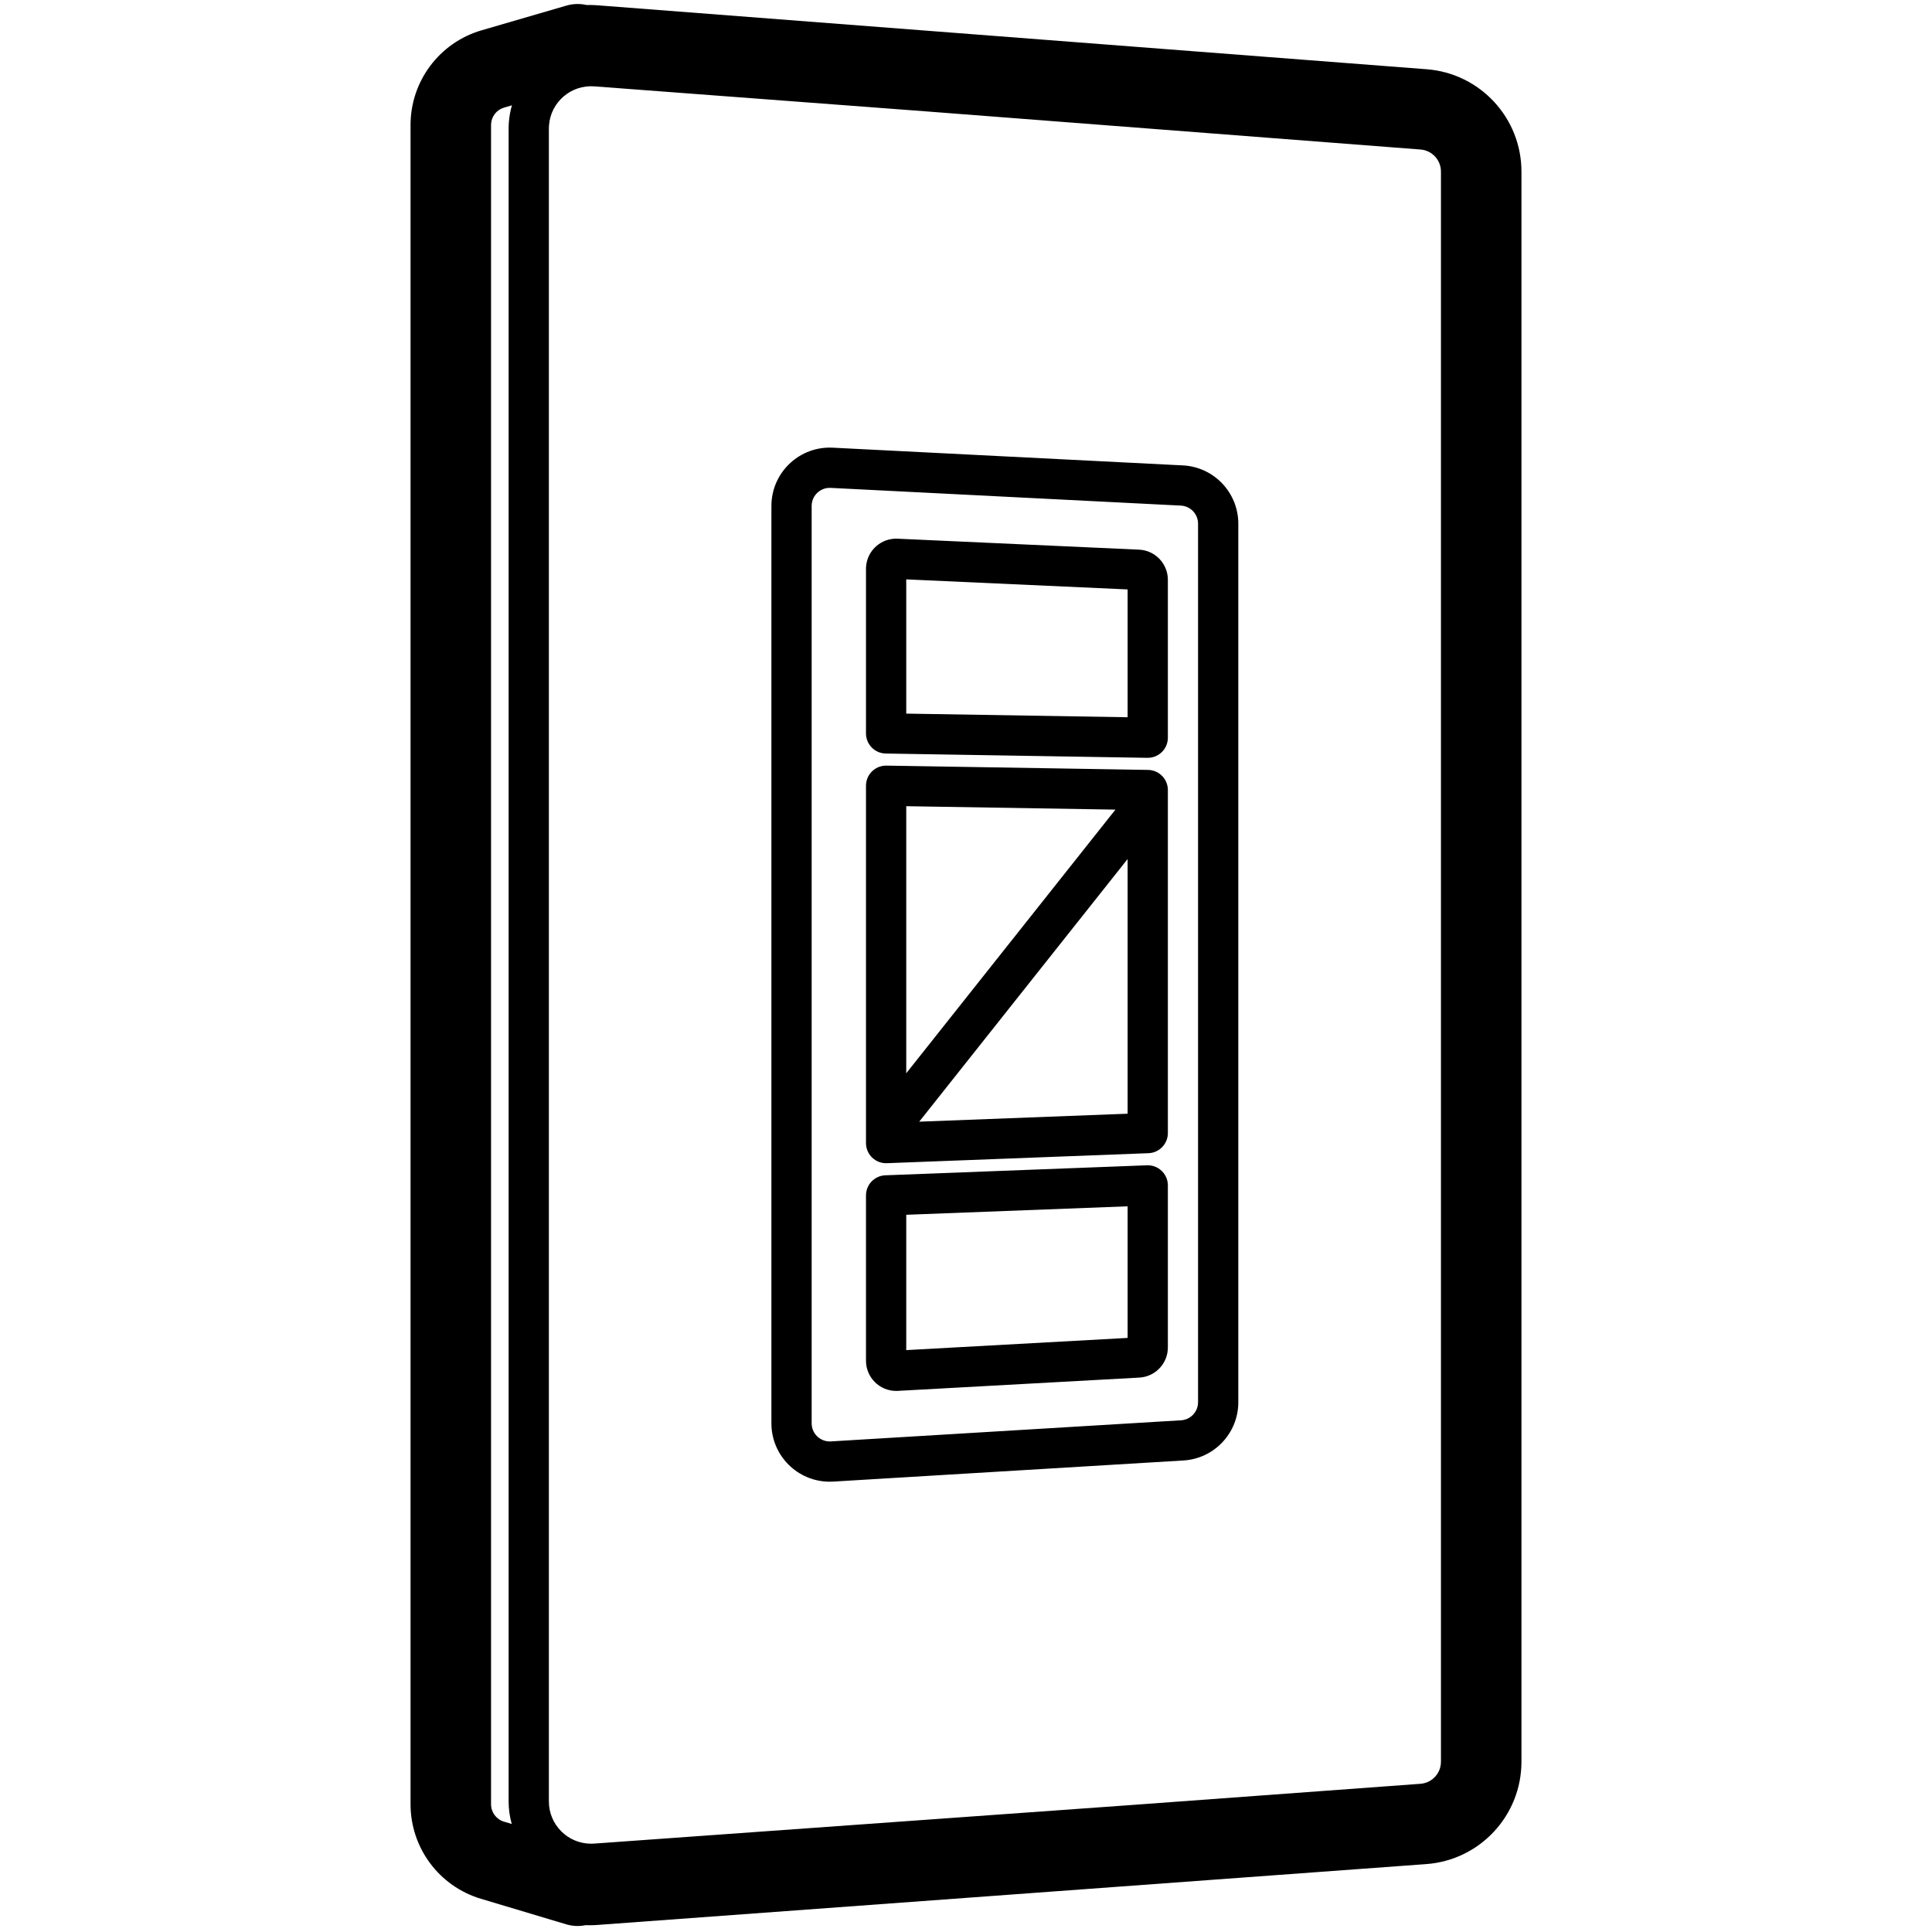 <svg height="960" viewBox="0 0 960 960" width="960" xmlns="http://www.w3.org/2000/svg"><path d="m291.162 2.424.356.08.498-.014c1.359-.025 2.722.004 4.087.087l.819.057 412 31.776c26.566 2.049 47.078 24.204 47.078 50.849v790.13c0 26.718-20.62 48.907-47.265 50.863l-412 30.251c-1.243.091-2.488.137-3.735.137-.604 0-1.208-.011-1.81-.032l-.15-.008-.348.07c-2.892.546-5.967.457-9.044-.4l-.385-.111-42.319-12.673c-20.738-6.21-34.944-25.293-34.944-46.941v-834.442c0-21.786 14.384-40.956 35.302-47.046l42.107-12.26c3.326-.969 6.652-1.037 9.754-.373zm-18.369 59.85c-.04.525-.059 1.052-.059 1.579v831.269c0 11.598 9.402 21 21 21 .502 0 1.003-.018 1.504-.054l267.149-19.179 143.419-10.53c5.747-.422 10.194-5.208 10.194-10.97v-790.13c0-5.747-4.424-10.525-10.154-10.967l-246.035-18.976-164.498-12.403c-11.565-.872-21.648 7.796-22.52 19.362zm-18.415-9.945-3.894 1.134c-3.755 1.093-6.363 4.481-6.484 8.369v834.714c0 3.976 2.609 7.481 6.418 8.622l3.865 1.158c-1.009-3.561-1.55-7.319-1.55-11.204v-831.269c0-1.029.039-2.057.116-3.083.22-2.917.74-5.74 1.528-8.441zm159.396 170.121 174 8.807c15.427.781 27.534 13.516 27.534 28.963v436.534c0 15.338-11.944 28.024-27.254 28.947l-174 10.493c-.581.035-1.163.053-1.746.053-16.016 0-29-12.984-29-29v-455.834c0-.489.012-.978.037-1.466.81-15.996 14.433-28.307 30.429-27.497zm-10.455 28.508c-.008.152-.012.303-.012.455v455.834c0 4.971 4.029 9 9 9 .181 0 .361-.005.542-.016l174-10.493c4.752-.287 8.458-4.224 8.458-8.984v-436.534c0-4.794-3.757-8.746-8.545-8.988l-174-8.807c-4.964-.251-9.192 3.569-9.443 8.534zm176.988 338.062v80.519c0 7.964-6.224 14.54-14.176 14.977l-120 6.605c-.275.015-.549.023-.824.023-8.284 0-15.001-6.716-15.001-15v-82.151c0-5.374 4.248-9.787 9.618-9.993l130-4.973c5.669-.217 10.383 4.32 10.383 9.993zm-20 10.389-110.001 4.208v67.244l110.001-6.055zm-119.836-218.979 130 2.132c5.458.089 9.836 4.54 9.836 9.999v170.459c0 5.374-4.248 9.787-9.618 9.993l-130 4.973c-5.669.217-10.382-4.32-10.382-9.993v-177.563c0-5.401 4.278-9.789 9.609-9.994l.277-.006zm119.836 46.413-103.551 130.512 103.551-3.96zm-110-26.248v132.711l103.944-131.008zm-4.945-132.937.179.004h.029l.104.002.314.011 120 5.448c8.011.364 14.32 6.965 14.32 14.985v78.454c0 5.587-4.578 10.09-10.164 9.999l-130-2.131c-5.458-.089-9.836-4.54-9.836-9.999v-81.855c0-.093.002-.12.004-.256l.003-.113.004-.113.005-.113c.352-7.752 6.528-13.862 14.11-14.295l.228-.01.113-.006.219-.005.058-.001.02 0.0.091-.003.091.002zm4.944 20.232v66.702l110.001 1.803v-63.51z"/></svg>